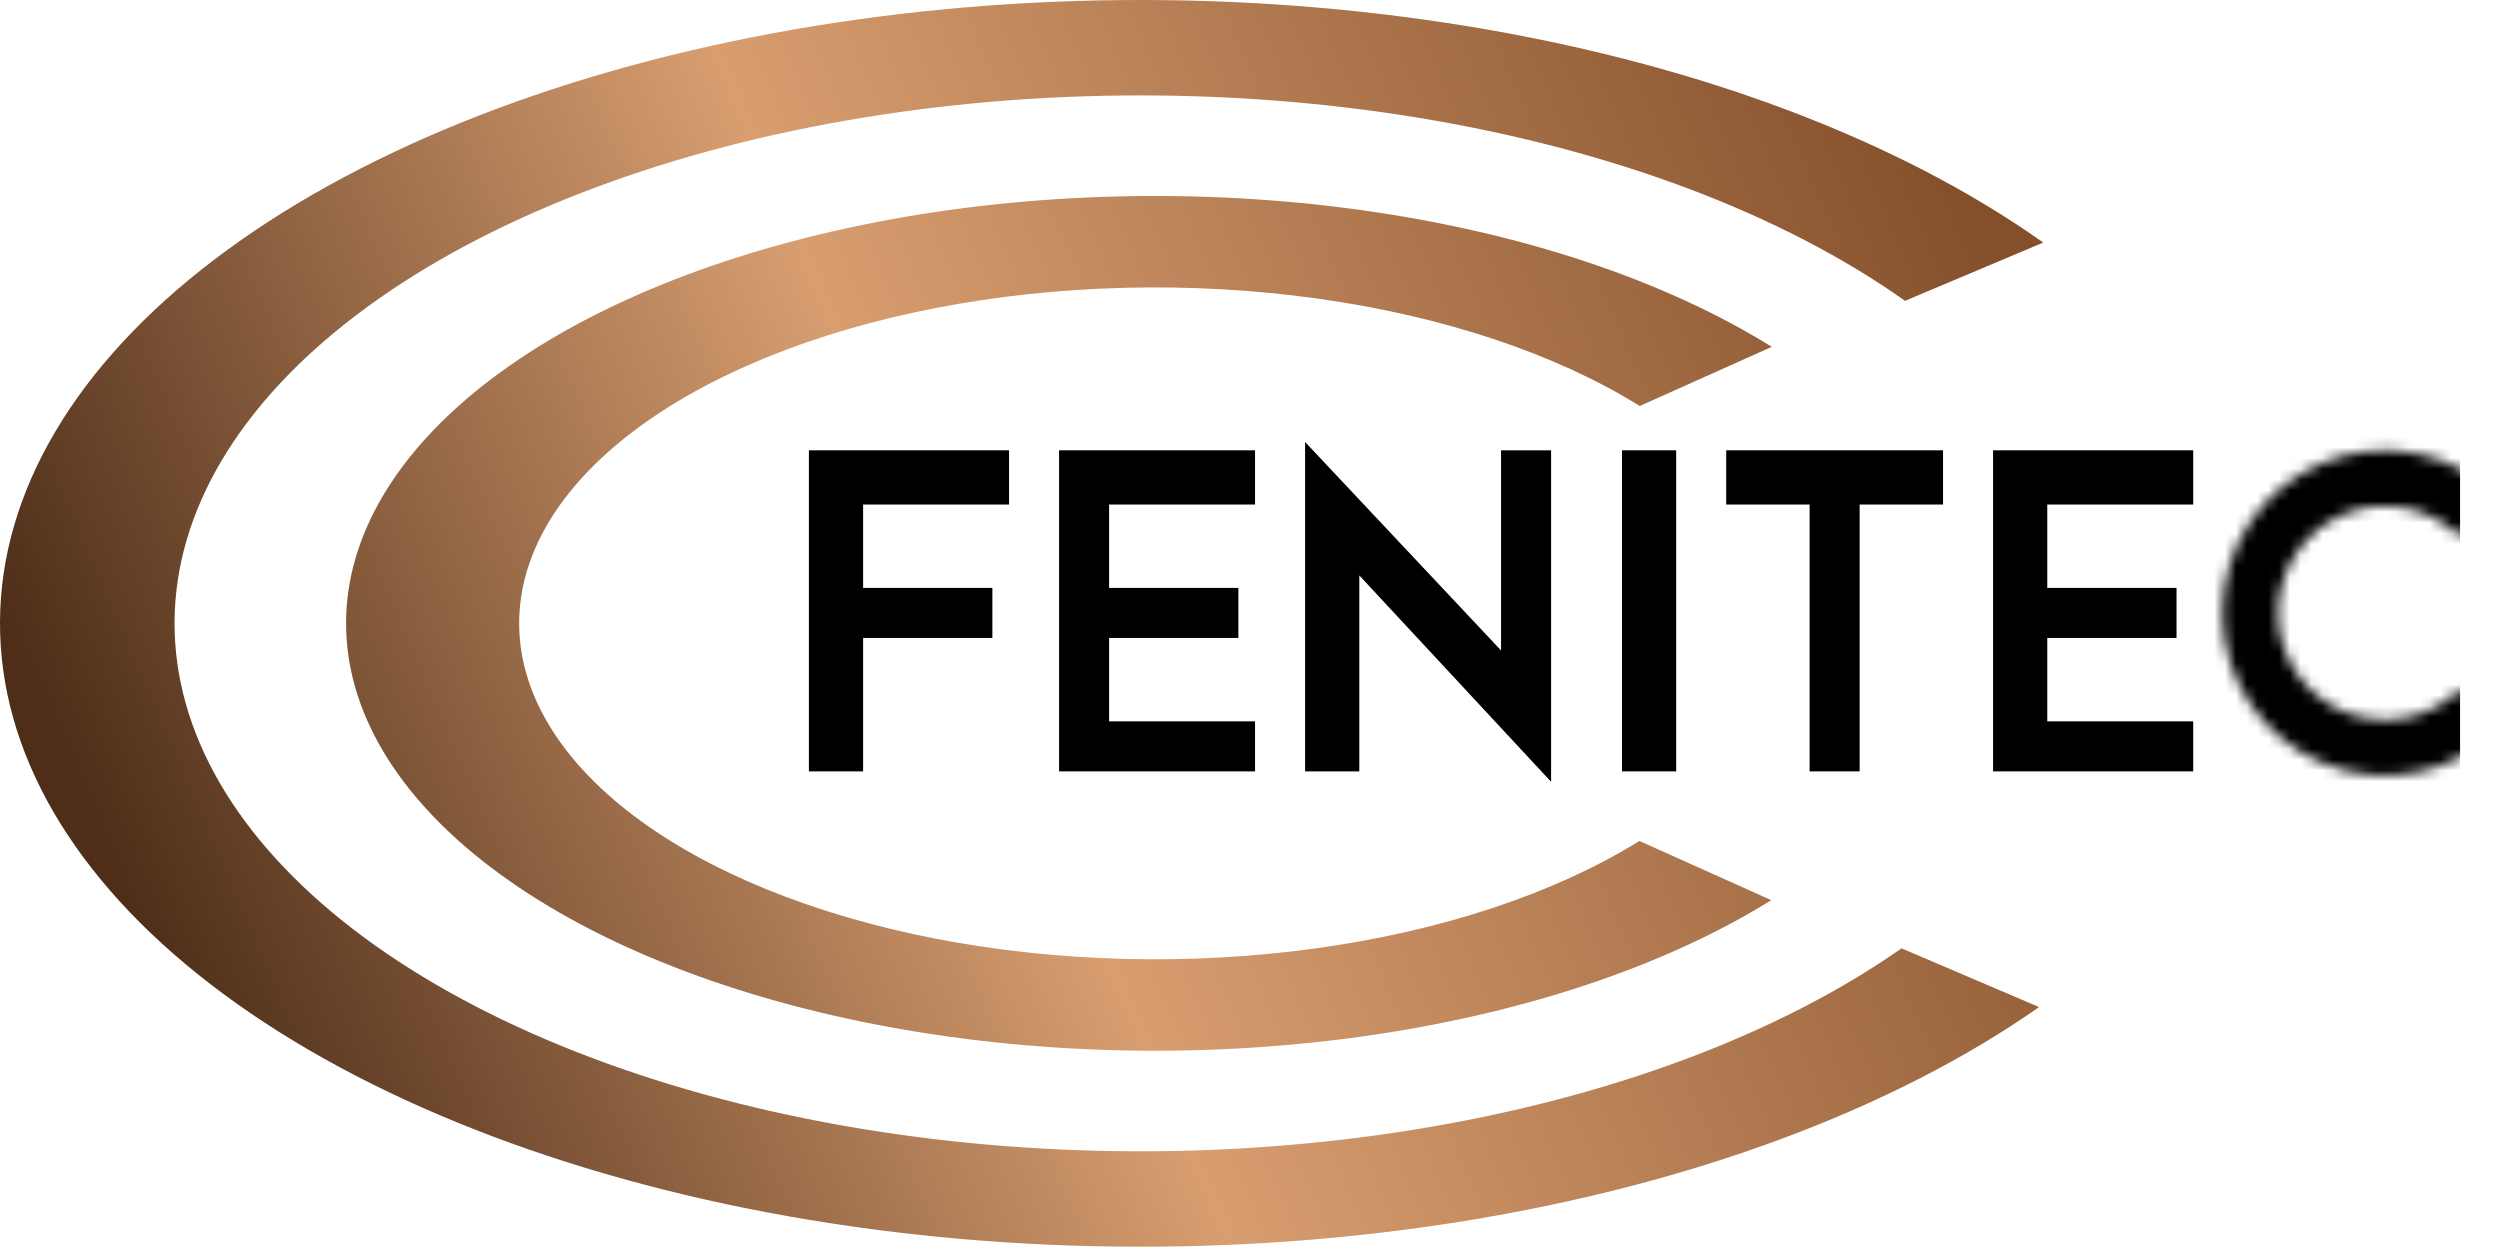 <svg width="232" height="116" viewBox="0 0 232 116" fill="none" xmlns="http://www.w3.org/2000/svg">
<path fill-rule="evenodd" clip-rule="evenodd" d="M136.419 2.47C157.538 5.955 176.136 12.962 189.613 22.509L176.788 27.918C165.374 19.832 149.623 13.898 131.737 10.946C113.85 7.994 94.723 8.171 77.029 11.453C59.336 14.734 43.961 20.956 33.054 29.248C22.148 37.541 16.255 47.489 16.199 57.702C16.144 67.915 21.929 77.882 32.745 86.21C43.562 94.538 58.869 100.809 76.527 104.148C94.184 107.487 113.309 107.726 131.227 104.832C149.145 101.938 164.961 96.055 176.463 88.006L189.228 93.457C175.648 102.96 156.974 109.906 135.818 113.324C114.661 116.741 92.08 116.459 71.231 112.516C50.382 108.574 32.308 101.169 19.537 91.336C6.766 81.503 -0.065 69.735 0 57.676C0.066 45.617 7.024 33.871 19.902 24.08C32.78 14.289 50.934 6.942 71.825 3.067C92.716 -0.807 115.3 -1.016 136.419 2.47ZM126.318 19.496C141.177 21.566 154.476 25.995 164.419 32.186L152.171 37.677C144.356 32.811 133.903 29.329 122.224 27.703C110.544 26.076 98.201 26.382 86.861 28.58C75.521 30.778 65.732 34.761 58.814 39.993C51.896 45.224 48.184 51.451 48.178 57.833C48.173 64.215 51.875 70.444 58.783 75.679C65.692 80.913 75.475 84.902 86.811 87.105C98.147 89.308 110.489 89.621 122.172 87.999C133.854 86.378 144.313 82.902 152.136 78.04L164.374 83.536C154.421 89.722 141.115 94.145 126.252 96.207C111.389 98.27 95.687 97.873 81.265 95.07C66.843 92.267 54.397 87.193 45.608 80.533C36.818 73.873 32.109 65.948 32.116 57.829C32.123 49.711 36.846 41.788 45.647 35.133C54.448 28.477 66.903 23.409 81.329 20.613C95.756 17.816 111.459 17.427 126.318 19.496Z" fill="url(#paint0_linear_41_170)"/>
<path d="M80.097 71.584H75.066V41.789H93.639V46.82H80.097V54.558H92.092V59.202H80.097V71.584Z" fill="#000000"/>
<path d="M116.468 41.789H98.282V71.584H116.468V66.941H102.925V59.202H114.921V54.558H102.925V46.82H116.468V41.789Z" fill="#000000"/>
<path d="M126.143 71.584H121.112V41.016L139.298 60.362V41.789H143.942V72.551L126.143 53.398V71.584Z" fill="#000000"/>
<path d="M155.55 41.789H150.52V71.584H155.55V41.789Z" fill="#000000"/>
<path d="M180.314 41.789H160.193V46.82H167.932V71.584H172.575V46.82H180.314V41.789Z" fill="#000000"/>
<path d="M203.53 41.789H184.957V71.584H203.53V66.941H189.987V59.202H201.982V54.558H189.987V46.82H203.53V41.789Z" fill="#000000"/>
<mask id="mask0_41_170" style="mask-type:alpha" maskUnits="userSpaceOnUse" x="206" y="41" width="26" height="31">
<path d="M232 46.209C229.889 44.099 227.2 42.661 224.273 42.079C221.346 41.497 218.312 41.796 215.554 42.938C212.797 44.081 210.44 46.014 208.782 48.496C207.123 50.978 206.238 53.896 206.238 56.88C206.238 59.864 207.123 62.782 208.782 65.264C210.44 67.746 212.797 69.68 215.554 70.822C218.312 71.964 221.346 72.263 224.273 71.681C227.2 71.099 229.889 69.661 232 67.551L228.345 63.896C226.957 65.284 225.189 66.228 223.265 66.612C221.34 66.994 219.345 66.798 217.532 66.047C215.719 65.296 214.169 64.024 213.079 62.392C211.989 60.761 211.407 58.843 211.407 56.88C211.407 54.917 211.989 52.999 213.079 51.368C214.169 49.736 215.719 48.464 217.532 47.713C219.345 46.962 221.34 46.766 223.265 47.148C225.189 47.532 226.957 48.477 228.345 49.864L232 46.209Z" fill="#221F20"/>
</mask>
<g mask="url(#mask0_41_170)">
<path d="M205.078 37.92H228.294V73.518H205.078V37.92Z" fill="#000000"/>
</g>
<defs>
<linearGradient id="paint0_linear_41_170" x1="180.12" y1="12.575" x2="12.189" y2="85.127" gradientUnits="userSpaceOnUse">
<stop stop-color="#84502B"/>
<stop offset="0.554" stop-color="#D89E70"/>
<stop offset="1" stop-color="#4E2E19"/>
</linearGradient>
</defs>
</svg>
